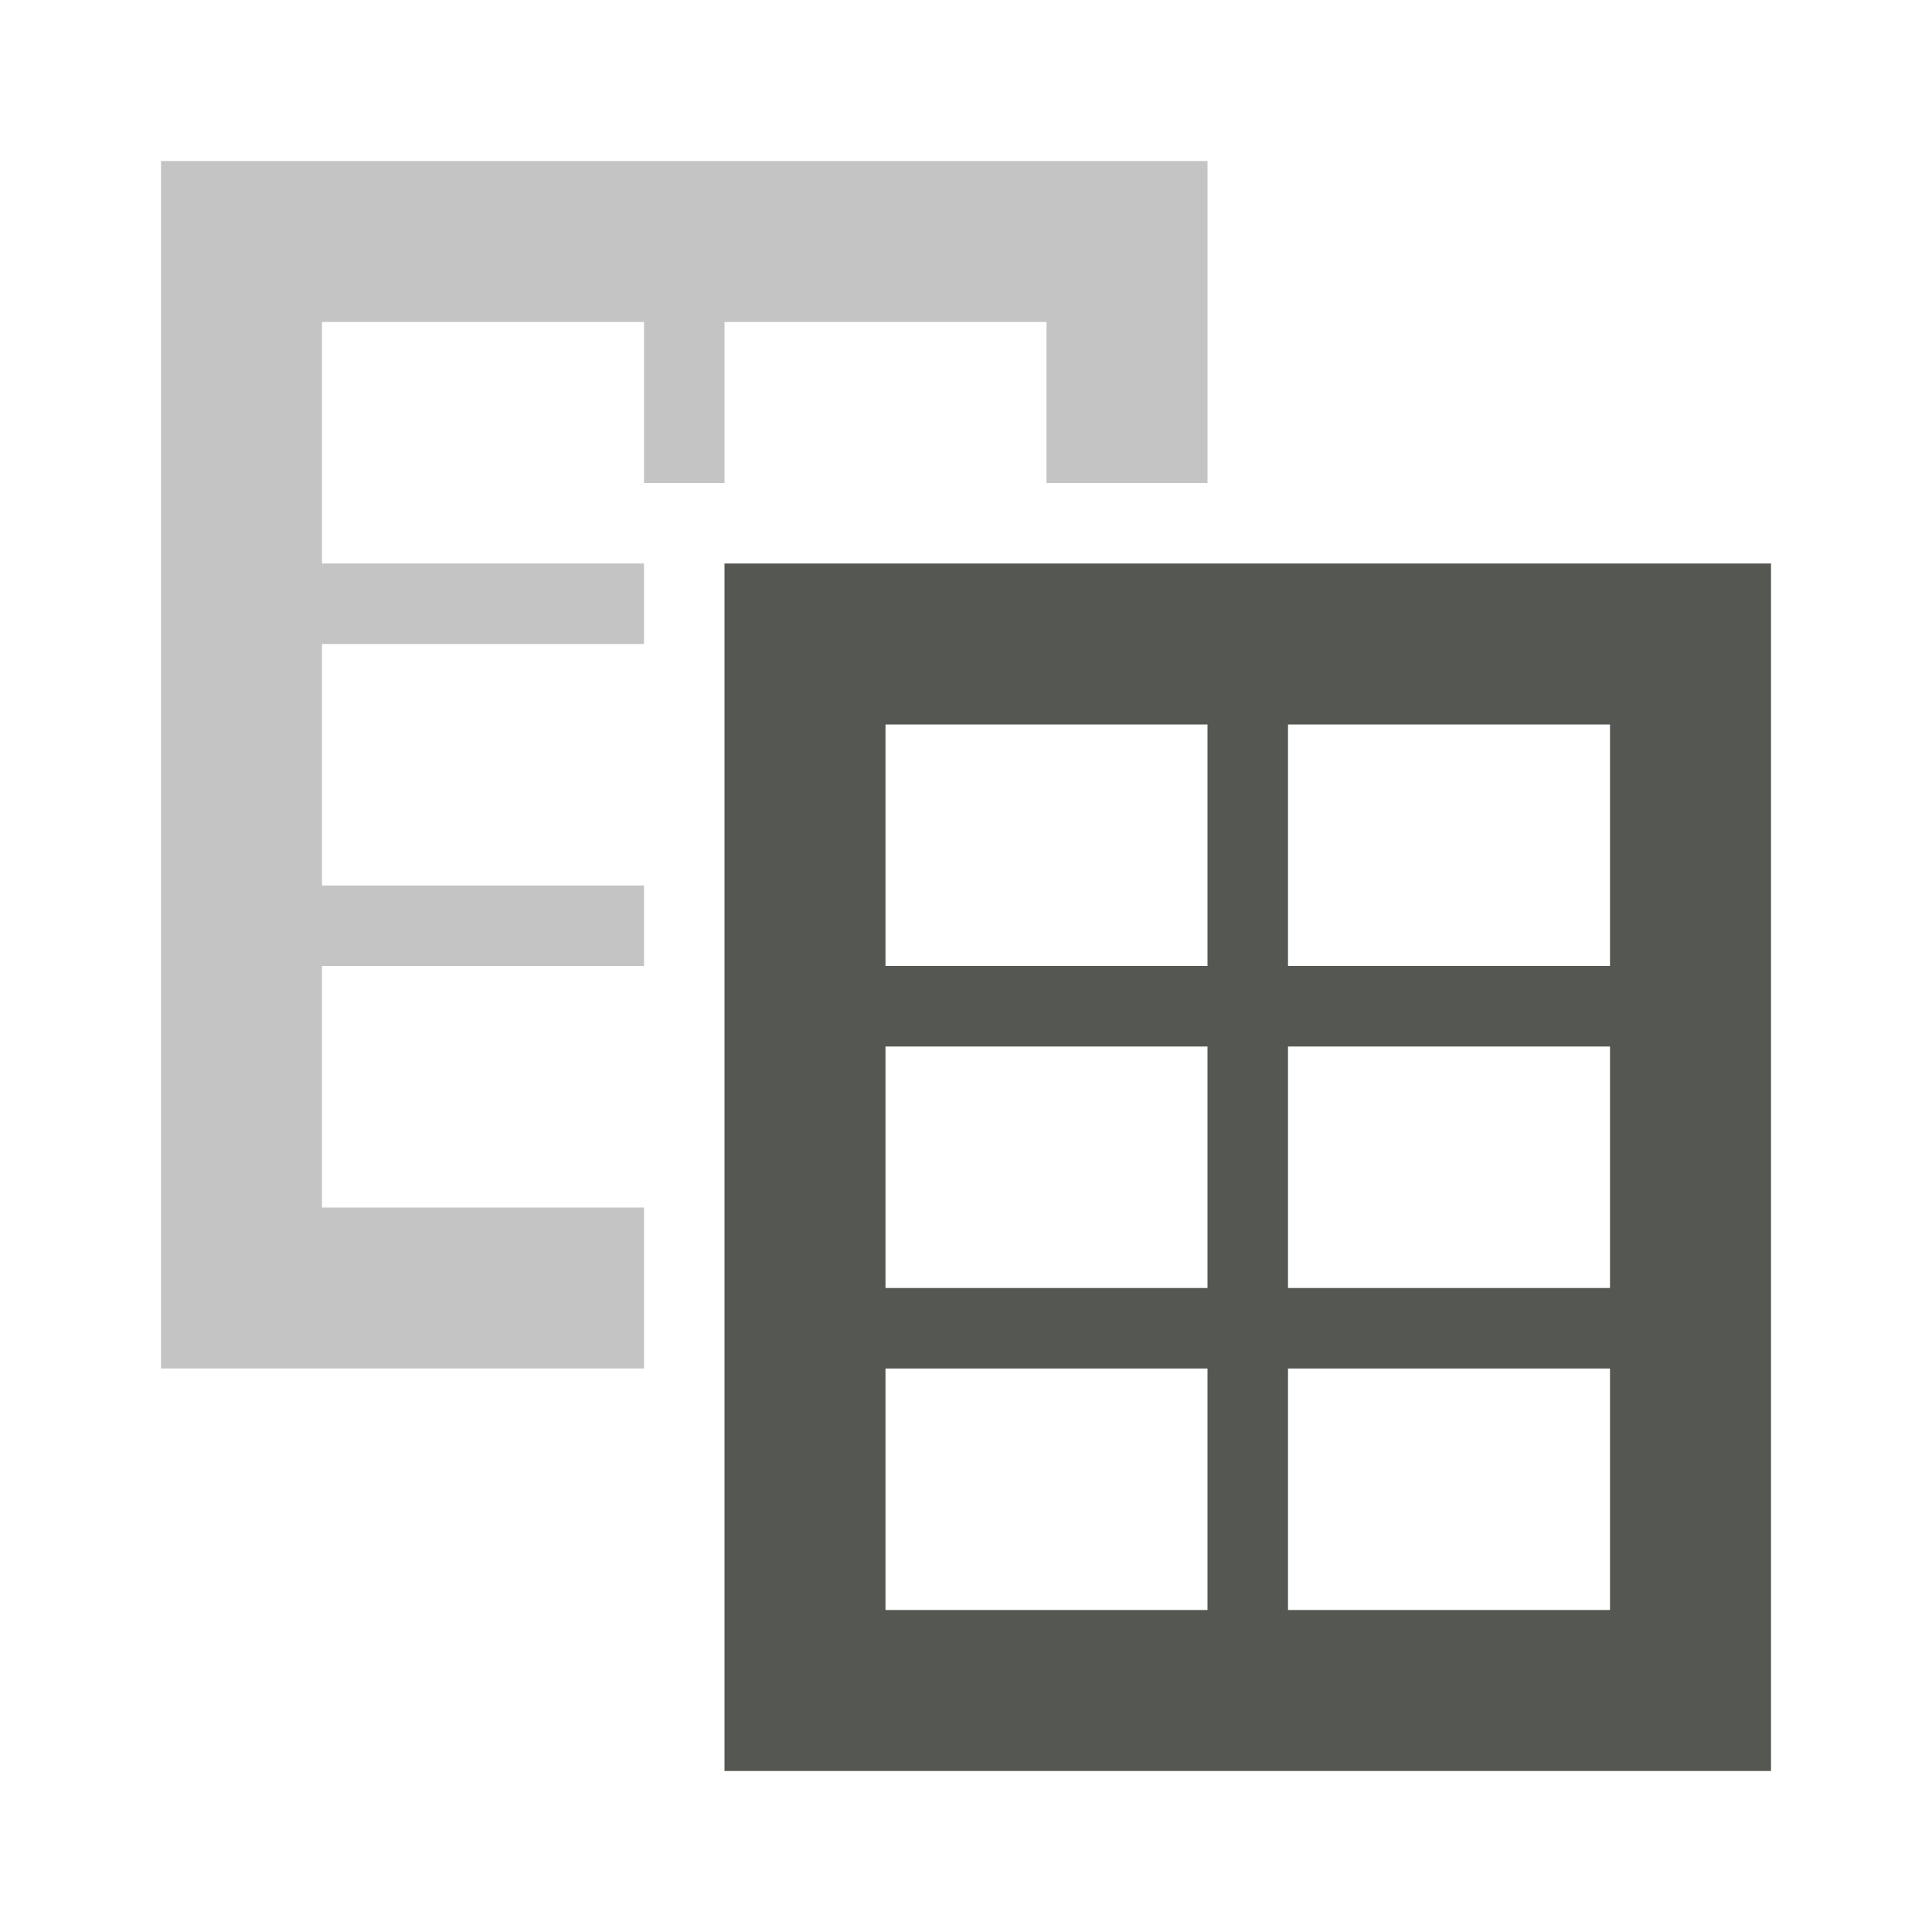 <svg viewBox="0 0 24 24" xmlns="http://www.w3.org/2000/svg"><g fill="#555753"><path d="m9 7v15h13v-15zm2 2h4v3h-4zm5 0h4v3h-4zm-5 4h4v3h-4zm5 0h4v3h-4zm-5 4h4v3h-4zm5 0h4v3h-4z"/><path d="m2 2v15h6v-2h-4v-3h4v-1h-4v-3h4v-1h-4v-3h4v2h1v-2h4v2h2v-4z" opacity=".35"/></g></svg>